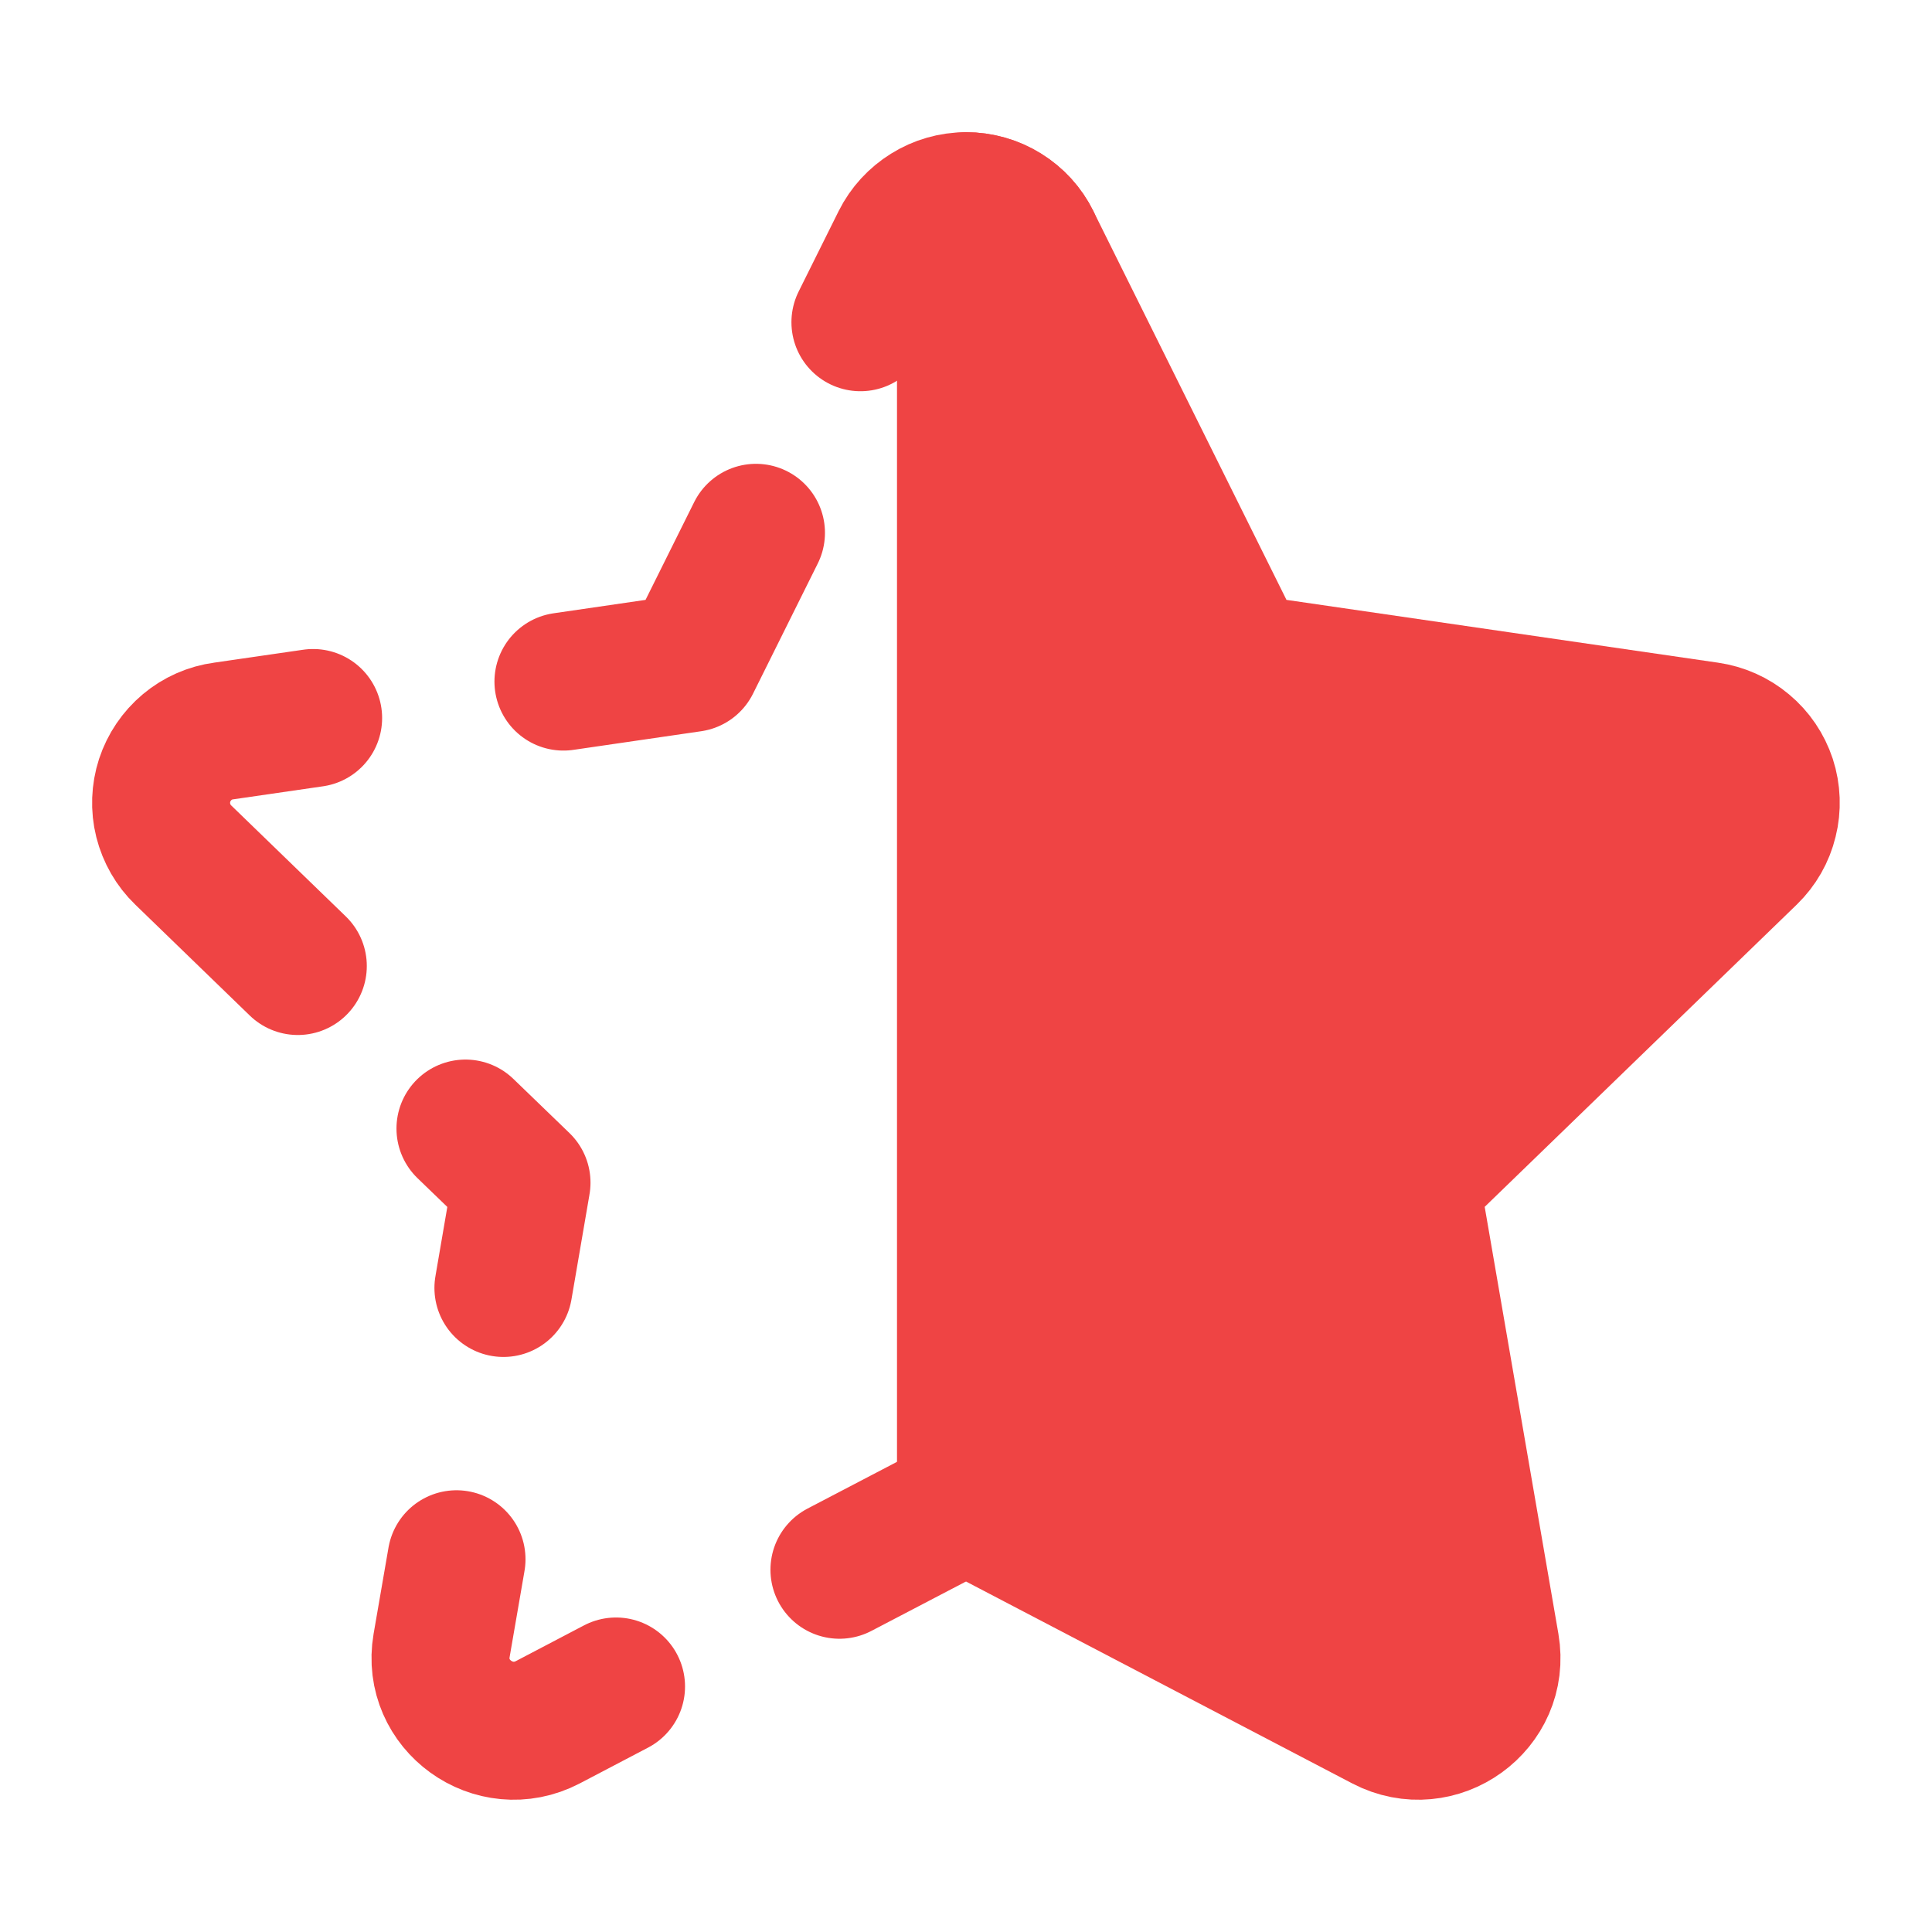 <svg width="14" height="14" viewBox="0 0 14 14" fill="none" xmlns="http://www.w3.org/2000/svg">
<g clip-path="url(#clip0_107_2659)">
<path d="M7.475 1.752C7.431 1.664 7.363 1.59 7.279 1.538C7.196 1.486 7.099 1.458 7 1.458C6.901 1.458 6.804 1.486 6.721 1.538C6.637 1.59 6.569 1.664 6.525 1.752L6.235 2.335M7 10.896L6.083 11.375M3.308 11.299L3.2 11.924C3.126 12.355 3.581 12.683 3.97 12.48L4.464 12.221M3.648 9.333L3.779 8.57L3.373 8.178M2.158 7L1.328 6.196C1.257 6.128 1.207 6.04 1.183 5.945C1.159 5.849 1.163 5.748 1.193 5.655C1.224 5.561 1.28 5.478 1.356 5.414C1.431 5.351 1.523 5.31 1.621 5.297L2.269 5.203M4.083 4.939L5.009 4.804L5.478 3.861" stroke="#EF4444" stroke-linecap="round" stroke-linejoin="round"/>
<path d="M8.991 4.804L7.475 1.752C7.432 1.663 7.364 1.589 7.28 1.537C7.196 1.485 7.099 1.458 7 1.458V10.896L10.03 12.48C10.419 12.683 10.874 12.355 10.8 11.924L10.221 8.57L12.672 6.196C12.743 6.127 12.793 6.04 12.816 5.944C12.84 5.849 12.836 5.748 12.806 5.655C12.775 5.561 12.719 5.478 12.643 5.415C12.568 5.352 12.476 5.311 12.379 5.297L8.991 4.804Z" fill="#EF4444" stroke="#EF4444" stroke-linecap="round" stroke-linejoin="round"/>
</g>
<defs>
<clipPath id="clip0_107_2659">
<rect width="14" height="14" fill="white"/>
</clipPath>
</defs>
</svg>
